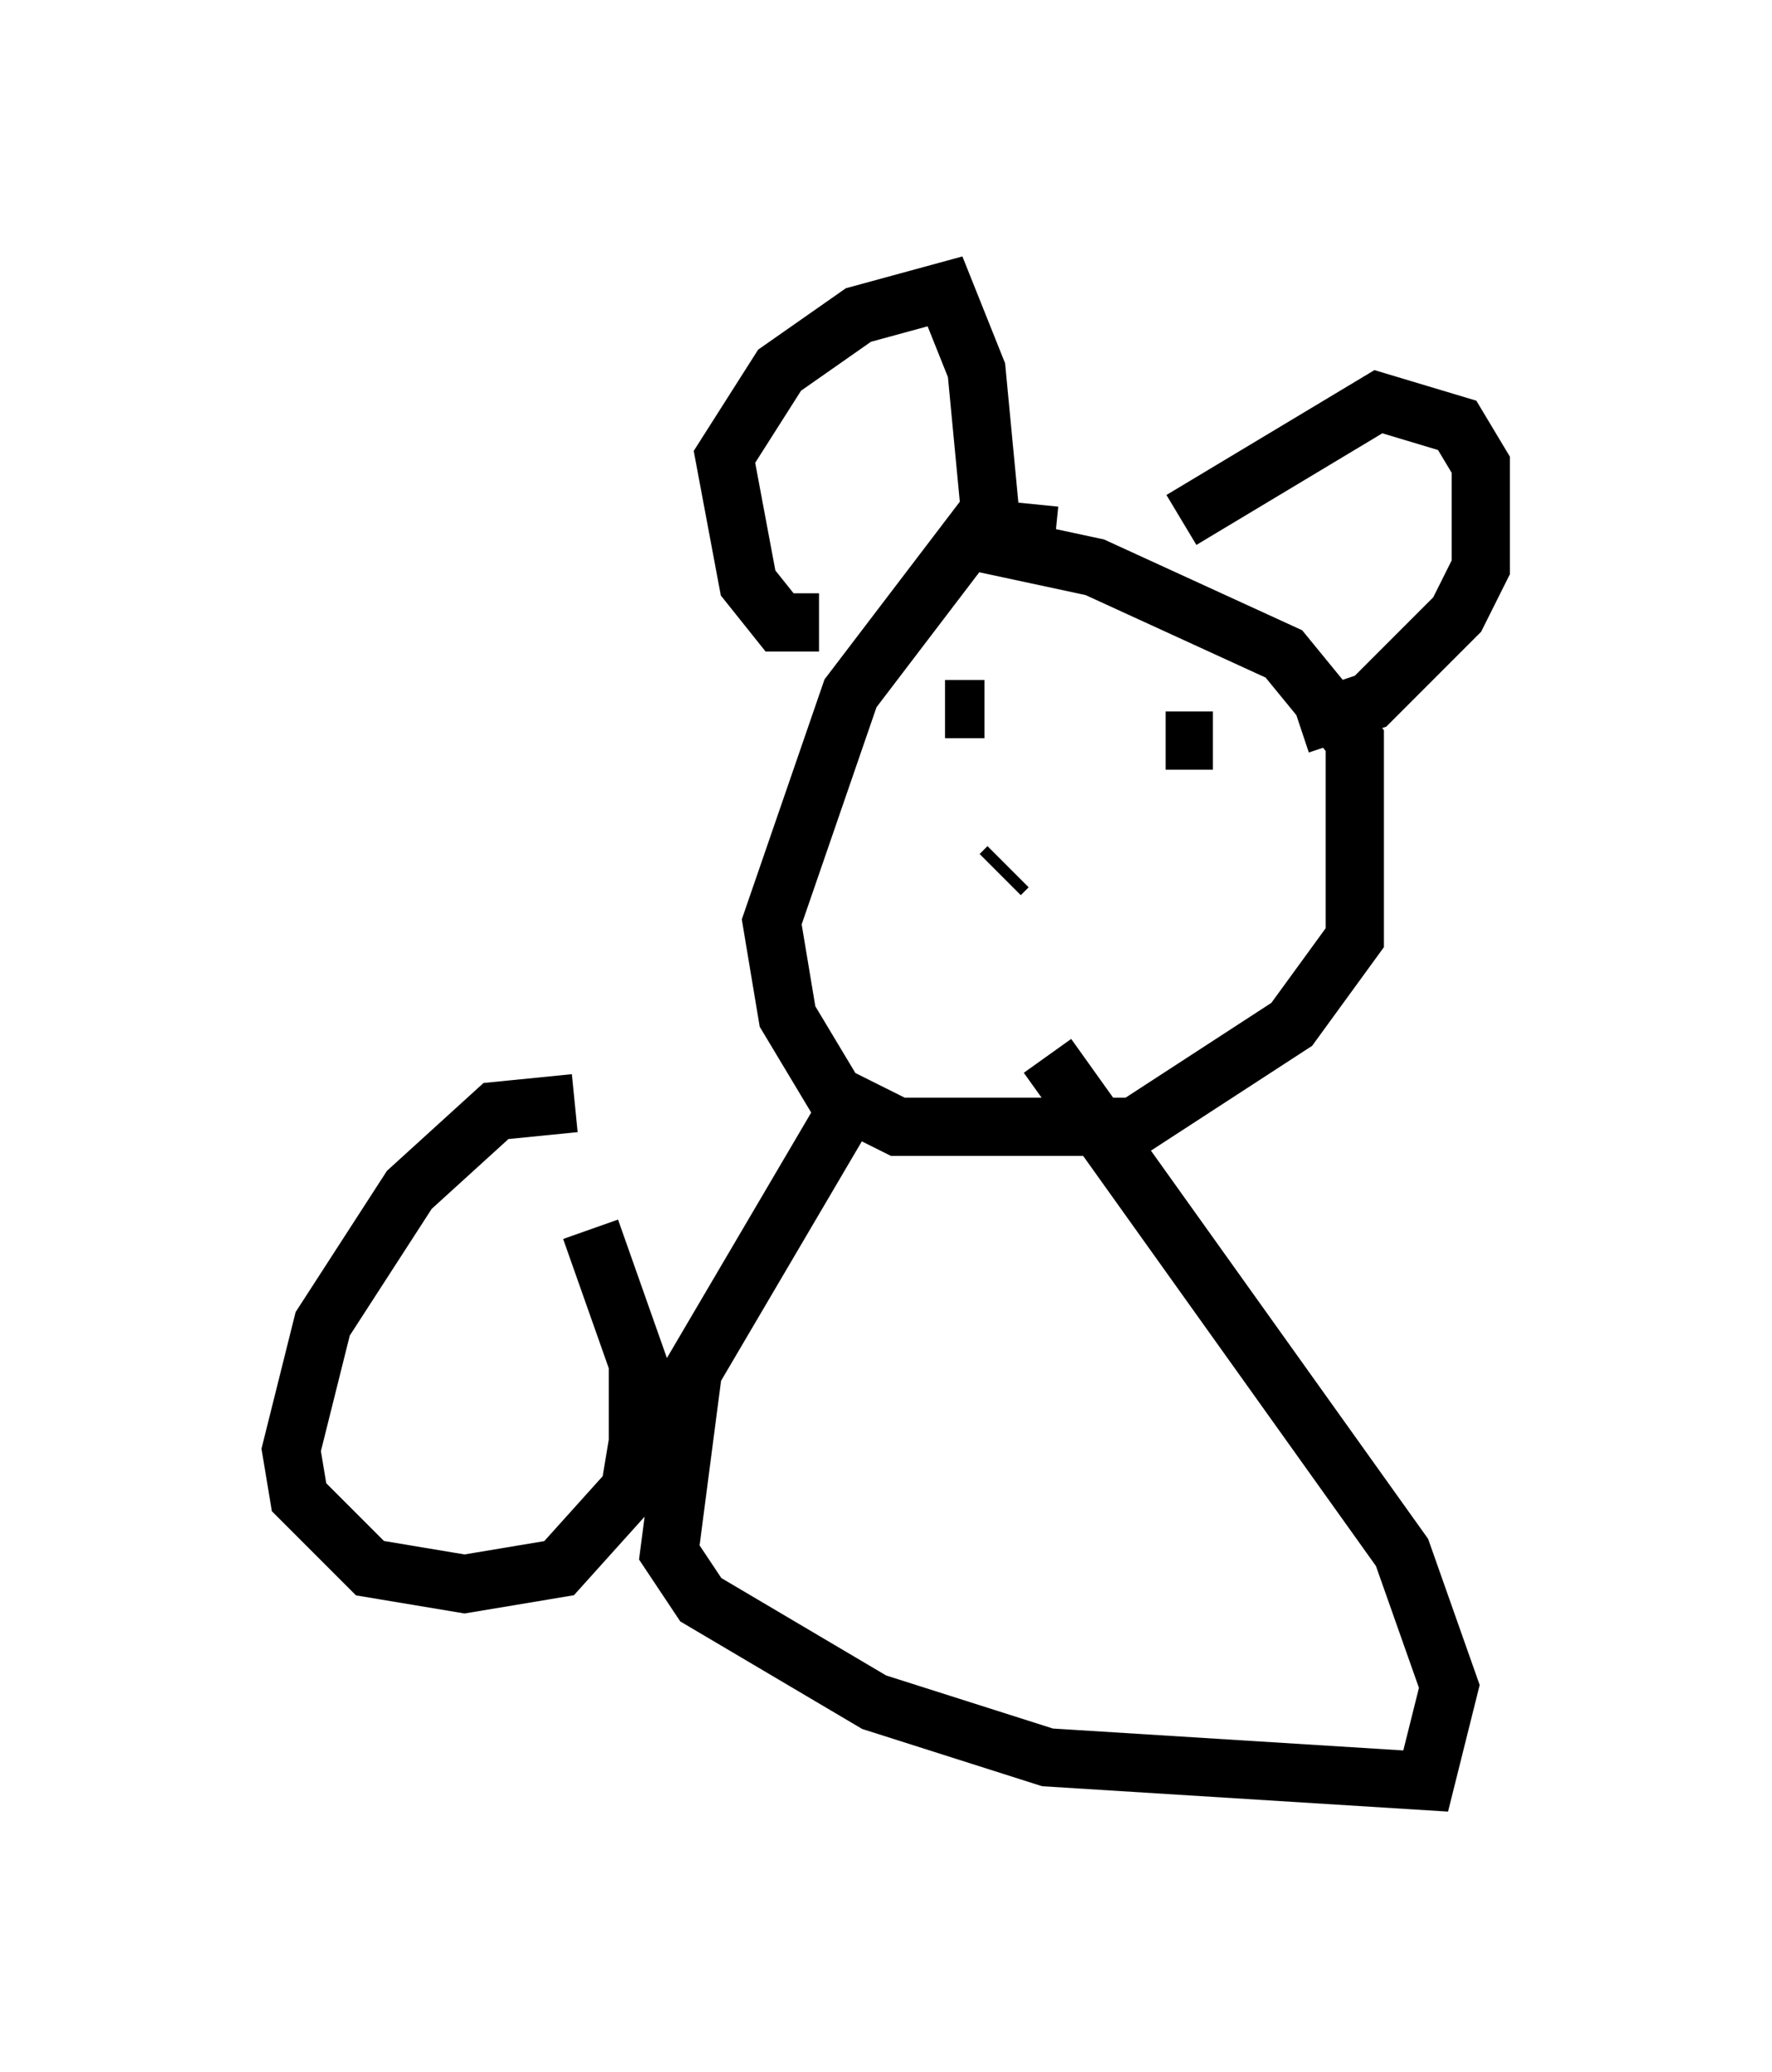<?xml version="1.0" encoding="utf-8" ?>
<svg baseProfile="full" height="35.575" version="1.1" width="30.433" xmlns="http://www.w3.org/2000/svg" xmlns:ev="http://www.w3.org/2001/xml-events" xmlns:xlink="http://www.w3.org/1999/xlink"><defs /><rect fill="white" height="35.575" width="30.433" x="0" y="0" /><path d="M20.155, 10.142 m-2.03, -0.947 l-1.353, -0.135 -2.165, 2.842 l-1.353, 3.924 0.271, 1.624 l0.812, 1.353 1.083, 0.541 l4.059, 0.0 2.706, -1.759 l1.083, -1.488 0.0, -3.383 l-1.218, -1.488 -3.248, -1.488 l-1.894, -0.406 m-2.842, 1.353 l-0.677, 0.0 -0.541, -0.677 l-0.406, -2.165 0.947, -1.488 l1.353, -0.947 1.488, -0.406 l0.541, 1.353 0.271, 2.842 m3.248, -0.271 l3.383, -2.03 1.353, 0.406 l0.406, 0.677 0.0, 1.759 l-0.406, 0.812 -1.488, 1.488 l-1.218, 0.406 m-4.601, 2.3 l0.0, 0.0 m-1.353, -2.706 l0.0, 0.0 m0.541, 0.135 l-0.677, 0.0 m3.789, 0.541 l0.812, 0.0 m-3.518, 2.165 l-0.135, 0.135 m-2.571, 3.924 l-2.706, 4.601 -0.406, 3.112 l0.541, 0.812 2.977, 1.759 l2.977, 0.947 6.495, 0.406 l0.406, -1.624 -0.812, -2.3 l-6.089, -8.525 m-8.119, 0.812 l-1.353, 0.135 -1.488, 1.353 l-1.488, 2.3 -0.541, 2.165 l0.135, 0.812 1.218, 1.218 l1.624, 0.271 1.624, -0.271 l1.218, -1.353 0.135, -0.812 l0.0, -1.353 -0.812, -2.3 " fill="none" stroke="black" stroke-width="1" /></svg>